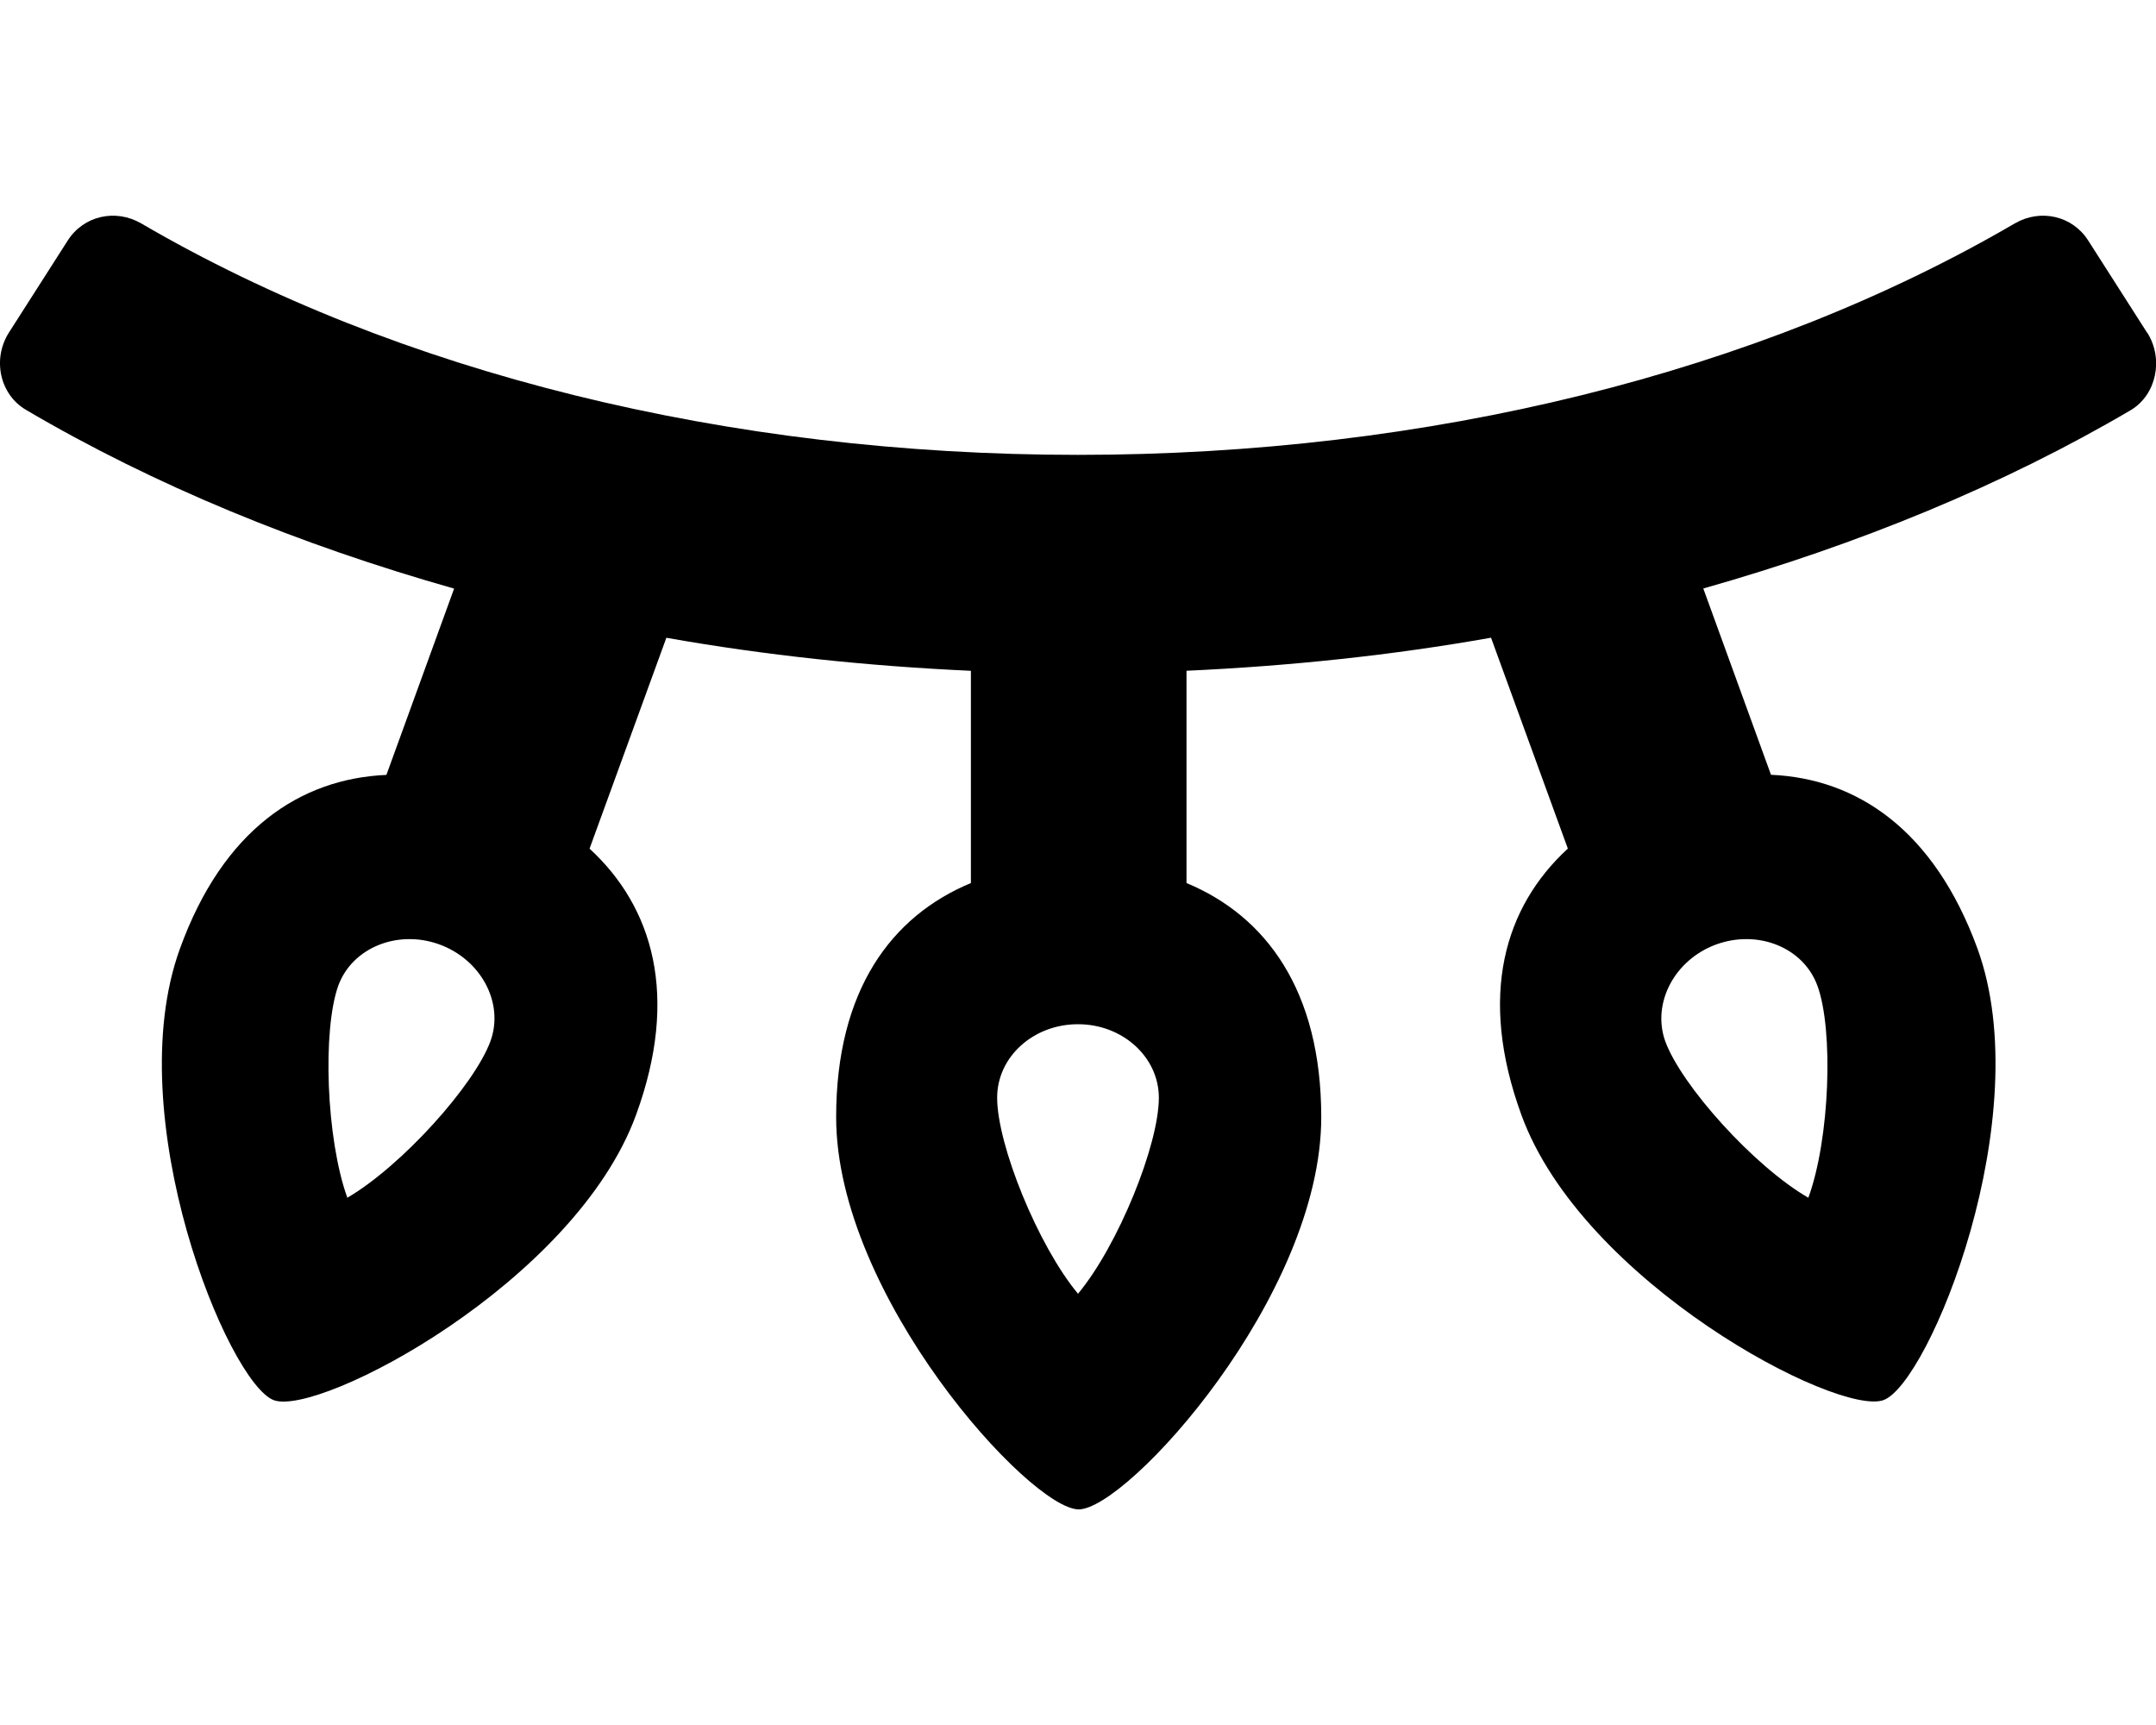 <!-- Generated by IcoMoon.io -->
<svg version="1.1" xmlns="http://www.w3.org/2000/svg" width="40" height="32" viewBox="0 0 40 32">
<title>lights-holiday-solid</title>
<path d="M39.837 6.175l-1.094-1.712c-0.294-0.463-0.888-0.594-1.362-0.319-4.756 2.775-10.881 4.294-17.381 4.294s-12.625-1.519-17.381-4.294c-0.475-0.275-1.069-0.144-1.363 0.319l-1.094 1.712c-0.306 0.487-0.169 1.144 0.325 1.431 2.381 1.4 5.069 2.5 7.938 3.313l-1.256 3.456c-1.594 0.069-3.031 1.012-3.831 3.225-1.131 3.113 0.894 8.063 1.744 8.375 0.844 0.306 5.581-2.181 6.719-5.294 0.806-2.206 0.313-3.856-0.863-4.938l1.425-3.912c1.831 0.325 3.725 0.525 5.65 0.613v3.937c-1.475 0.613-2.5 1.988-2.5 4.344 0 3.313 3.6 7.275 4.5 7.275s4.5-3.956 4.5-7.275c0-2.35-1.025-3.731-2.5-4.344v-3.938c1.925-0.088 3.813-0.287 5.65-0.613l1.425 3.912c-1.175 1.081-1.669 2.725-0.863 4.937 1.131 3.113 5.869 5.6 6.719 5.294 0.844-0.306 2.875-5.262 1.744-8.375-0.806-2.206-2.237-3.156-3.831-3.225l-1.256-3.456c2.869-0.813 5.556-1.912 7.938-3.313 0.469-0.287 0.606-0.944 0.3-1.431zM9.1 19.313c-0.3 0.819-1.65 2.319-2.656 2.906-0.394-1.094-0.463-3.106-0.169-3.931 0.256-0.706 1.1-1.050 1.875-0.769s1.206 1.087 0.95 1.794zM20 24c-0.744-0.894-1.5-2.762-1.5-3.637 0-0.756 0.669-1.363 1.5-1.363s1.5 0.613 1.5 1.363c0 0.875-0.756 2.744-1.5 3.637zM31.844 17.519c0.781-0.281 1.619 0.063 1.875 0.769 0.3 0.819 0.231 2.837-0.169 3.931-1.006-0.581-2.356-2.081-2.656-2.906-0.25-0.706 0.175-1.512 0.95-1.794z"></path>
</svg>
